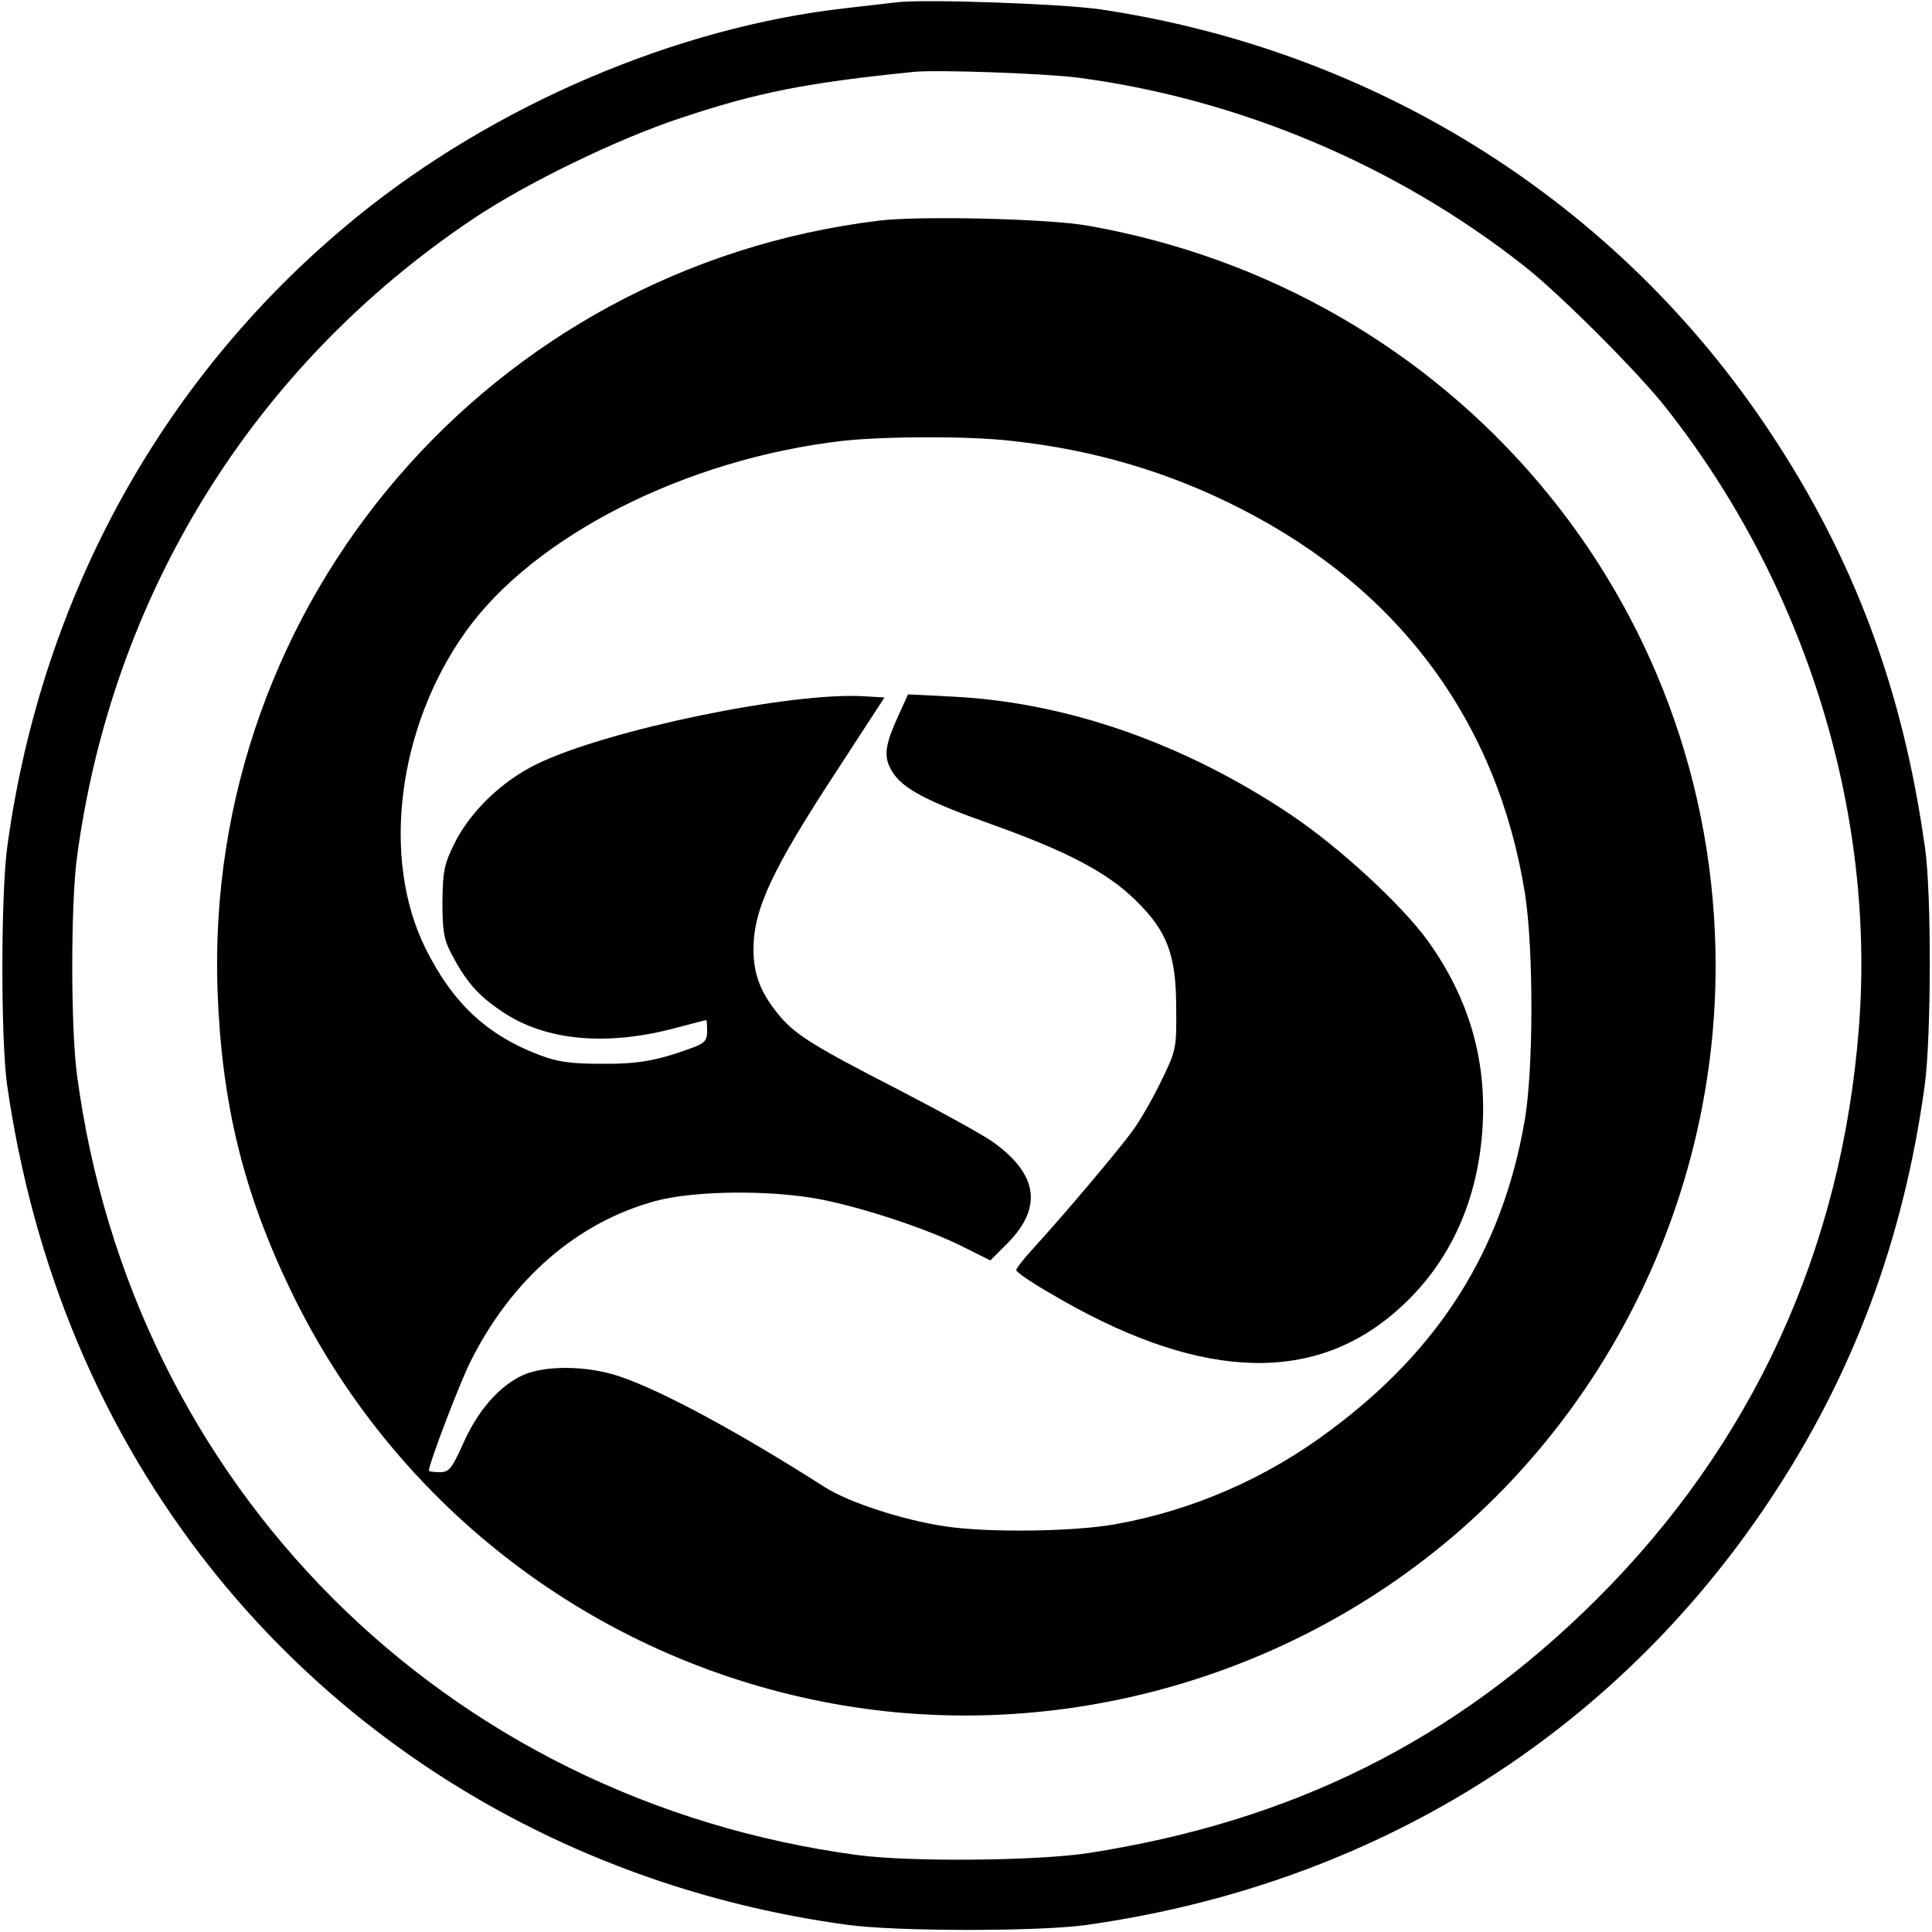 <?xml version="1.0" standalone="no"?>
<!DOCTYPE svg PUBLIC "-//W3C//DTD SVG 20010904//EN"
 "http://www.w3.org/TR/2001/REC-SVG-20010904/DTD/svg10.dtd">
<svg version="1.0" xmlns="http://www.w3.org/2000/svg"
 width="500pt" height="500pt" viewBox="0 0 500 500"
 preserveAspectRatio="xMidYMid meet">

<g transform="translate(0,500) scale(0.1,-0.1)"
fill="#000000" stroke="none">
<path d="M2320 4994 c-19 -2 -78 -9 -130 -15 -439 -49 -911 -251 -1266 -540
-498 -405 -816 -978 -905 -1629 -17 -123 -17 -497 -1 -615 68 -476 247 -900
529 -1255 400 -503 985 -831 1643 -921 125 -18 497 -18 620 -1 741 104 1364
490 1769 1098 216 324 347 674 402 1074 17 122 18 497 1 615 -57 410 -184 750
-402 1078 -394 594 -1019 987 -1734 1093 -97 14 -454 27 -526 18z m470 -195
c417 -55 824 -227 1154 -487 91 -71 297 -277 368 -368 359 -455 542 -1042 499
-1601 -44 -577 -276 -1081 -680 -1483 -367 -365 -787 -574 -1316 -656 -135
-20 -458 -23 -595 -5 -1068 143 -1880 954 -2021 2021 -16 122 -16 438 0 560
91 682 457 1273 1026 1654 137 92 372 206 535 260 200 67 328 92 605 120 61 6
340 -4 425 -15z"/>
<path d="M2275 4429 c-1005 -122 -1748 -987 -1712 -1994 11 -293 67 -522 192
-780 262 -540 757 -928 1345 -1053 581 -124 1200 32 1657 419 431 366 683 911
683 1479 0 948 -680 1750 -1625 1916 -101 18 -434 26 -540 13z m343 -570 c213
-23 409 -81 594 -176 412 -210 665 -555 735 -998 22 -144 22 -459 -2 -590 -58
-329 -219 -586 -500 -795 -167 -126 -359 -209 -560 -245 -109 -19 -329 -22
-440 -5 -108 16 -249 62 -310 101 -229 146 -426 252 -535 288 -82 27 -189 28
-247 2 -61 -28 -116 -91 -154 -176 -30 -67 -37 -75 -61 -75 -16 0 -28 2 -28 4
0 18 79 225 107 281 107 215 277 362 480 417 101 27 297 29 427 4 112 -22 278
-77 369 -123 l70 -35 38 38 c98 95 88 182 -29 267 -26 19 -137 80 -247 137
-230 118 -271 145 -314 199 -44 55 -61 102 -61 164 0 104 48 207 220 469 l119
183 -52 3 c-187 12 -663 -86 -847 -175 -91 -44 -174 -124 -215 -208 -26 -53
-29 -71 -30 -150 0 -76 4 -97 24 -135 38 -72 69 -107 132 -149 112 -75 270
-89 449 -41 41 11 76 20 78 20 1 0 2 -13 2 -29 0 -24 -6 -31 -42 -44 -88 -32
-136 -41 -233 -40 -80 0 -112 5 -160 23 -136 52 -224 135 -294 276 -115 232
-72 572 104 819 177 248 569 447 975 494 109 12 326 13 438 0z"/>
<path d="M2325 3148 c-36 -79 -39 -107 -16 -145 28 -45 90 -77 259 -137 193
-69 298 -124 371 -196 82 -80 105 -141 105 -280 1 -101 0 -108 -37 -184 -21
-44 -54 -102 -74 -130 -36 -50 -176 -216 -260 -308 -24 -26 -43 -51 -43 -55 0
-5 39 -32 88 -60 371 -220 665 -239 884 -56 143 119 223 286 235 488 10 175
-36 332 -141 479 -67 93 -228 242 -356 328 -275 184 -578 290 -872 305 l-118
6 -25 -55z"/>
</g>
</svg>

